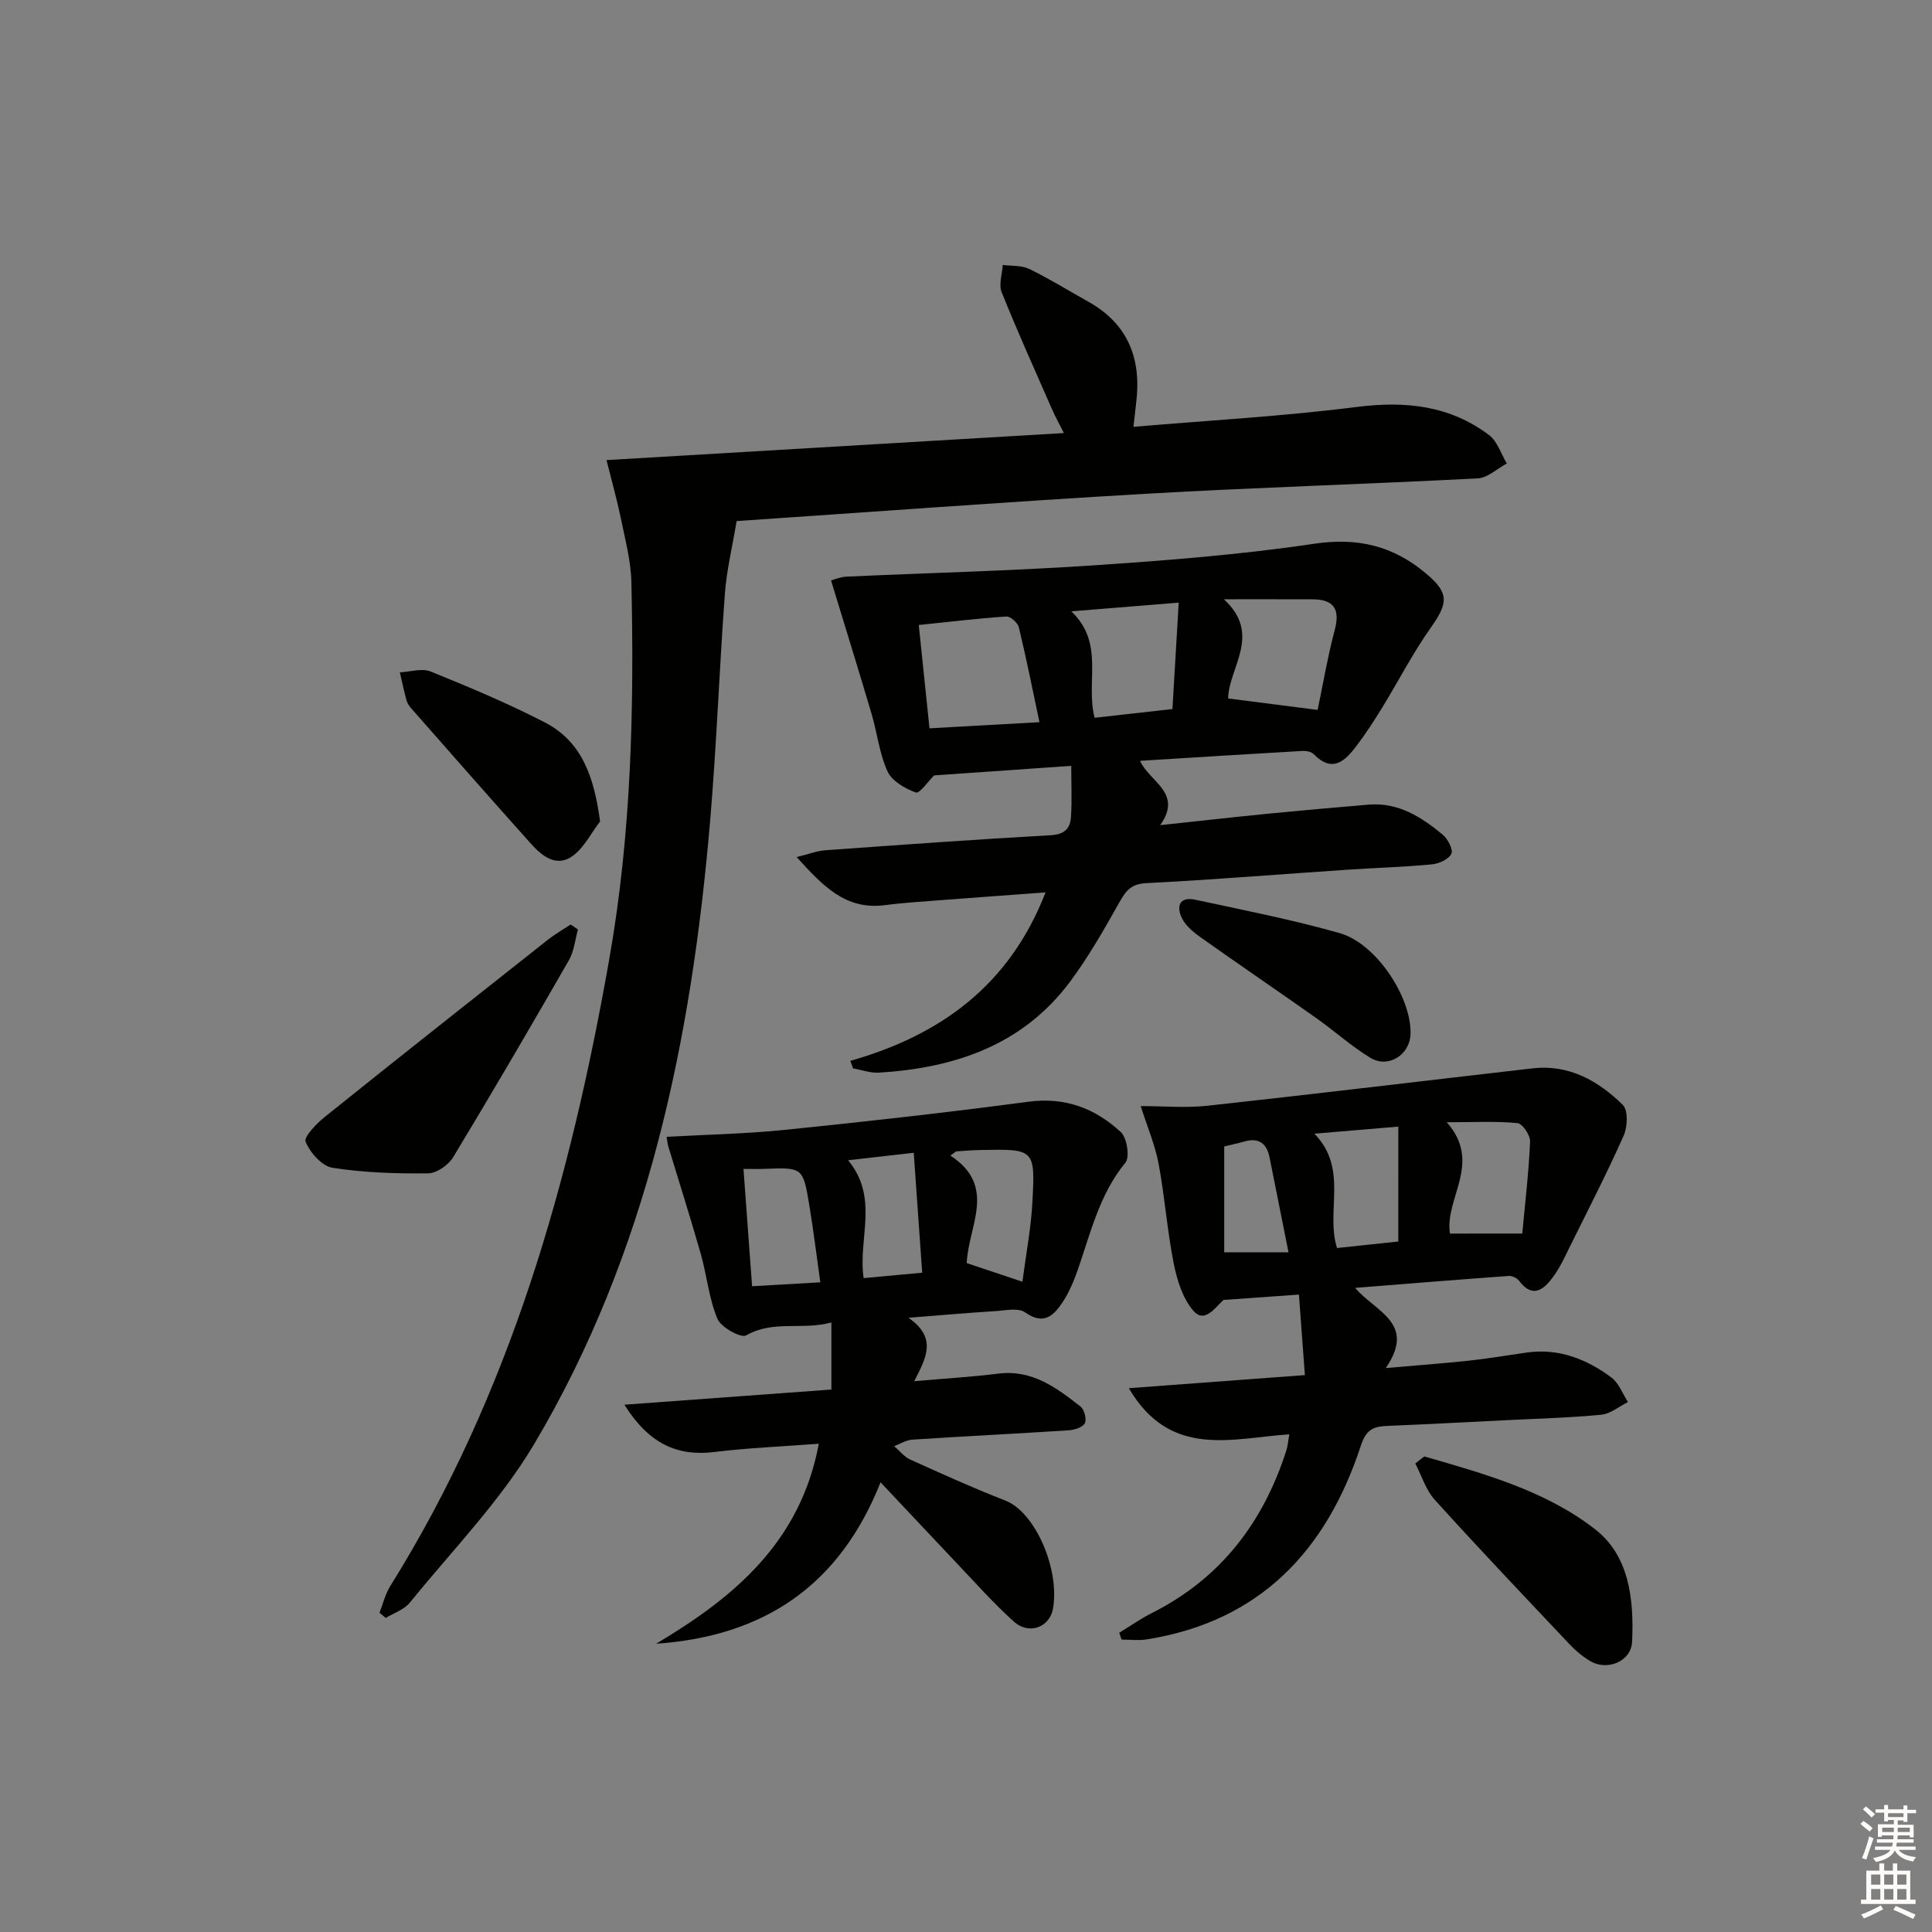 <svg enable-background="new 0 0 400 400" viewBox="0 0 400 400" xmlns="http://www.w3.org/2000/svg"><rect x="0" y="0" width="400" height="400" fill="#808080" stroke="none"/><g fill="#010100"><path d="m78.57 333.89c.73-1.84 1.2-3.85 2.23-5.51 24.89-39.88 37.28-84.01 45.35-129.84 4.57-25.94 5.16-51.9 4.57-78.02-.1-4.42-1.29-8.83-2.18-13.2-.79-3.84-1.86-7.62-2.97-12.06 31.86-1.88 62.82-3.71 94.7-5.6-.97-1.93-1.8-3.41-2.47-4.95-3.53-8.05-7.15-16.07-10.42-24.22-.64-1.59.12-3.74.23-5.63 1.84.24 3.89.05 5.48.82 4.18 2.03 8.14 4.5 12.2 6.76 8.3 4.63 11.07 11.87 9.94 20.97-.18 1.46-.33 2.92-.56 4.96 15.62-1.33 31.01-2.18 46.28-4.12 10.06-1.27 19.21-.3 27.35 5.83 1.72 1.3 2.48 3.89 3.67 5.88-2 1.07-3.95 2.97-5.99 3.08-22.91 1.2-45.85 1.87-68.75 3.19-28.52 1.65-57.01 3.78-84.72 5.65-.91 5.46-2.08 10.22-2.43 15.03-1.16 15.74-1.73 31.53-3.07 47.25-3.87 45.23-12.92 89.18-36.37 128.74-7.05 11.89-17 22.07-25.79 32.91-1.17 1.45-3.3 2.13-4.98 3.17-.43-.35-.86-.72-1.3-1.09z"/><path d="m176.05 219.64c18.72-5.33 32.96-15.66 40.42-34.88-7.75.57-14.81 1.08-21.86 1.62-3.81.29-7.63.53-11.42 1.02-8.11 1.05-12.78-3.93-18.25-9.95 2.59-.64 4.22-1.29 5.9-1.41 15.58-1.12 31.16-2.25 46.75-3.12 2.85-.16 3.99-1.44 4.14-3.76.23-3.42.06-6.86.06-10.6-9.66.67-19.04 1.33-28.4 1.98-1.19 1.17-3 3.81-3.76 3.54-2.25-.81-4.96-2.36-5.88-4.37-1.69-3.68-2.12-7.93-3.29-11.88-2.67-9.02-5.46-18-8.4-27.66.6-.15 1.87-.72 3.17-.78 16.91-.78 33.84-1.18 50.72-2.31 15.41-1.03 30.86-2.23 46.12-4.5 9.04-1.35 16.36.44 23.12 6.11 4.83 4.05 4.72 6.06 1.06 11.23-3.73 5.26-6.69 11.06-10.08 16.58-1.65 2.69-3.37 5.35-5.27 7.86-2.36 3.13-4.97 5.79-8.9 1.79-.5-.5-1.53-.72-2.29-.68-11.07.63-22.13 1.33-33.67 2.05 1.89 4.34 8.93 6.6 4.17 13.32 7.95-.85 15.13-1.66 22.31-2.37 6.94-.68 13.89-1.3 20.85-1.88 6.11-.51 10.89 2.55 15.3 6.19 1.07.89 2.24 3.11 1.82 3.98-.55 1.14-2.57 2.06-4.04 2.2-5.79.55-11.61.71-17.42 1.1-13.92.94-27.83 2.07-41.76 2.79-3.09.16-4.16 1.57-5.49 3.92-3.17 5.63-6.38 11.3-10.23 16.47-9.8 13.15-23.87 17.87-39.56 18.84-1.76.11-3.57-.57-5.36-.88-.2-.52-.39-1.04-.58-1.56zm39.16-70.12c-1.44-6.78-2.72-13.24-4.27-19.64-.23-.94-1.75-2.3-2.59-2.24-6.03.41-12.04 1.13-18.13 1.76.76 7.36 1.48 14.24 2.22 21.39 7.57-.42 14.94-.83 22.77-1.27zm38.18-25.45c7.96 7.27.99 14.18.88 20.54 6.08.78 11.81 1.51 18.53 2.37 1.07-5.09 2.05-10.9 3.55-16.58 1.16-4.42-.3-6.32-4.68-6.32-5.65-.02-11.28-.01-18.28-.01zm-26.76 24.54c5.53-.62 10.72-1.2 16.11-1.81.44-7.42.85-14.42 1.3-22.03-7.64.62-14.45 1.17-22.23 1.8 6.98 6.68 2.89 14.57 4.82 22.04z"/><path d="m182.31 306.9c-8.63 21.69-24.42 31.87-46.47 33.42 16.13-9.6 29.85-20.98 33.69-41.41-7.48.57-14.58.85-21.61 1.71-7.64.94-13.57-1.67-18.64-9.79 14.61-1.07 28.62-2.1 42.85-3.14 0-4.57 0-8.8 0-13.89-6.12 1.67-12.02-.56-17.64 2.68-1.07.61-5.21-1.66-5.95-3.43-1.77-4.2-2.18-8.96-3.44-13.4-2.12-7.46-4.48-14.85-6.73-22.27-.18-.6-.22-1.24-.35-2.01 8.3-.47 16.41-.62 24.44-1.44 16.84-1.72 33.68-3.59 50.46-5.83 7.62-1.02 13.83 1.39 19.13 6.28 1.28 1.18 1.9 5.17.95 6.33-5.37 6.56-7.19 14.51-9.85 22.17-.81 2.32-1.79 4.67-3.14 6.71-1.83 2.77-3.9 4.86-7.76 2.13-1.44-1.02-4.17-.39-6.29-.26-5.58.35-11.14.84-17.88 1.37 6.07 4.19 3.61 8.4 1.2 13.13 6.37-.56 11.92-.88 17.43-1.57 6.99-.87 12.03 2.93 17 6.82.79.62 1.31 2.64.89 3.45-.44.86-2.15 1.39-3.35 1.47-10.78.7-21.57 1.23-32.35 1.93-1.28.08-2.52.88-3.77 1.35 1.1.94 2.06 2.21 3.33 2.78 6.51 2.94 13.02 5.89 19.67 8.48 6.28 2.44 11.31 14.31 9.88 22.39-.69 3.89-4.99 5.46-8.07 2.7-4.32-3.88-8.18-8.27-12.2-12.48-4.89-5.17-9.77-10.38-15.43-16.38zm-12.47-41.41c-.81-5.75-1.43-10.81-2.26-15.82-1.32-8-1.38-7.98-9.3-7.67-1.27.05-2.54.01-4.35.01.61 8.36 1.18 16.2 1.78 24.29 4.85-.29 9.35-.54 14.13-.81zm28.11-27.11c-.39.29-.79.58-1.18.87 9.76 6.39 3.69 14.55 3.38 22.26 3.52 1.18 7.03 2.36 11.53 3.86.74-5.7 1.77-11.02 2.06-16.37.61-11.1.45-11.11-10.48-10.91-1.77.02-3.54.18-5.31.29zm-7.02 25.12c-.6-8.47-1.15-16.4-1.75-24.83-5.02.57-8.98 1.03-13.59 1.55 6.5 7.85 1.99 16.26 3.22 24.4 3.94-.37 7.64-.71 12.12-1.12z"/><path d="m233.71 287.41c12.19-.91 23.84-1.78 36.45-2.71-.42-5.72-.82-11.04-1.23-16.67-5.64.4-10.4.74-15.16 1.08-.17.01-.39-.03-.49.06-1.82 1.67-3.91 4.89-6.23 2.18-2.19-2.55-3.36-6.32-4.04-9.74-1.36-6.82-1.85-13.82-3.13-20.66-.72-3.83-2.29-7.51-3.71-11.95 4.61 0 9.28.43 13.85-.07 22.43-2.45 44.84-5.16 67.26-7.74 7.56-.87 13.61 2.57 18.7 7.56 1.12 1.1 1 4.53.2 6.33-3.41 7.69-7.27 15.18-11.01 22.73-1.1 2.22-2.13 4.53-3.58 6.51-1.92 2.61-4.22 4.67-7.11.82-.42-.55-1.41-1.02-2.1-.97-10.37.75-20.73 1.59-31.81 2.47 4.16 4.96 12.75 7.25 6.34 16.6 6.55-.57 11.89-.96 17.21-1.53 3.96-.43 7.89-1.09 11.83-1.66 6.69-.98 12.51 1.29 17.7 5.17 1.53 1.15 2.29 3.34 3.4 5.06-1.83.91-3.6 2.43-5.5 2.62-6.45.63-12.94.79-19.41 1.12-8.31.42-16.62.85-24.93 1.2-2.87.12-4.37.73-5.48 4.14-7.1 21.66-20.87 36.34-44.32 40.06-1.69.27-3.46.04-5.19.04-.17-.47-.33-.94-.5-1.41 2.26-1.38 4.44-2.93 6.8-4.11 14.21-7.16 23.03-18.73 27.81-33.66.29-.9.35-1.87.61-3.32-11.95.81-24.63 5.09-33.23-9.55zm55.8-54.16c-5.99.51-11.33.96-17.38 1.47 7.13 7.33 2.26 16.01 4.69 23.67 4.32-.46 8.52-.91 12.68-1.35.01-8.1.01-15.51.01-23.79zm25.66 22.14c.58-6.28 1.34-12.66 1.62-19.06.06-1.29-1.58-3.7-2.62-3.8-4.35-.43-8.77-.18-14.63-.18 7.46 8.46-.52 15.75.66 23.05 4.81-.01 9.23-.01 14.97-.01zm-61.71-18.03v21.91h13.31c-1.4-7.04-2.66-13.34-3.92-19.63-.6-3.02-2.33-4.17-5.35-3.27-1.27.37-2.58.63-4.04.99z"/><path d="m119.66 192.45c-.6 2.13-.8 4.49-1.87 6.35-7.86 13.68-15.81 27.3-23.97 40.79-.98 1.62-3.41 3.32-5.18 3.34-6.61.07-13.29-.13-19.79-1.15-2.18-.34-4.66-3.14-5.57-5.39-.42-1.05 2.31-3.82 4.07-5.23 15.3-12.28 30.7-24.45 46.1-36.61 1.47-1.16 3.13-2.1 4.7-3.14.51.35 1.01.7 1.51 1.04z"/><path d="m294.88 301.54c12.39 3.58 25.05 7.06 35.36 15.07 7.14 5.54 8.06 14.63 7.67 23.28-.18 4.07-5.11 6.14-8.68 4.01-1.55-.92-3-2.12-4.24-3.44-9.37-9.92-18.77-19.81-27.92-29.92-1.86-2.05-2.73-5-4.05-7.54.61-.48 1.24-.97 1.86-1.46z"/><path d="m124.24 170.06c-1.84 2.41-3.27 5.37-5.61 7.11-3.36 2.49-6.35.13-8.65-2.43-8.32-9.28-16.54-18.65-24.77-28-.43-.49-.86-1.08-1.03-1.69-.53-1.93-.94-3.9-1.4-5.85 2.15-.1 4.58-.91 6.39-.17 7.97 3.23 15.94 6.57 23.58 10.51 7.77 4 10.24 11.31 11.49 20.52z"/><path d="m292.04 214.04c-.11 4.35-4.62 7.24-8.36 4.95-3.94-2.41-7.42-5.57-11.21-8.24-7.99-5.64-16.09-11.15-24.07-16.81-1.43-1.02-2.93-2.31-3.69-3.84-1.21-2.43-.53-4.52 2.71-3.83 10.02 2.15 20.1 4.13 29.94 6.92 7.6 2.16 14.87 13.29 14.68 20.85z"/></g><path d="m385.2 377.6.6-.6c.6.4 1.3.9 1.9 1.5l-.6.7c-.8-.6-1.4-1.1-1.9-1.6zm.3 7.1c.6-1.4 1.1-2.9 1.5-4.5.3.1.6.3.9.4-.5 1.4-1 2.9-1.5 4.4zm.2-10.1.6-.6c.7.5 1.3 1.1 1.9 1.6l-.7.7c-.6-.6-1.2-1.2-1.8-1.7zm8.4-.8h.8v.9h1.8v.7h-1.8v1.8h-.8v-.3h-1.2v.9h3.3v2.6h-.8v-.4h-2.5c0 .3 0 .6-.1.8h3.4v.7h-3.5c0 .3-.1.6-.1.8h4v.7h-3.5c.7.9 1.9 1.3 3.6 1.5-.2.2-.4.5-.6.9-1.9-.3-3.2-1.1-3.8-2.3-.5 1.1-1.8 2-3.9 2.4-.2-.3-.4-.5-.6-.8 1.9-.4 3.1-.9 3.6-1.7h-3.2v-.7h3.5c.1-.2.1-.5.2-.8h-3.3v-.7h3.4c0-.2 0-.5 0-.8h-2.4v.3h-.8v-2.6h3.3v-.9h-1.2v.3h-.8v-1.8h-1.8v-.7h1.8v-.9h.8v.9h3.2zm-4.4 5.5h2.4c0-.3 0-.6 0-.9h-2.4zm1.2-3.1h3.2v-.8h-3.2zm4.4 2.2h-2.4v.9h2.5v-.9z" fill="#fcfbfa"/><path d="m389.2 385.8h.9v1.5h1.8v-1.5h.9v1.5h2.7v6h1.1v.9h-11.3v-.9h1.1v-6h2.7v-1.5zm.2 8.7.5.8c-1.2.6-2.5 1.3-4 1.9-.2-.3-.3-.6-.6-.8 1.6-.6 3-1.3 4.1-1.9zm-2-4.3h1.9v-2.1h-1.9zm0 3.1h1.9v-2.2h-1.9zm2.7-3.1h1.9v-2.1h-1.9zm0 3.1h1.9v-2.2h-1.9zm2.4 1.3c1.4.6 2.7 1.2 4.1 1.8l-.5.9c-1.5-.7-2.8-1.4-4.1-1.9zm2.2-6.5h-1.9v2.1h1.9zm-1.9 5.2h1.9v-2.2h-1.9z" fill="#fcfbfa"/></svg>